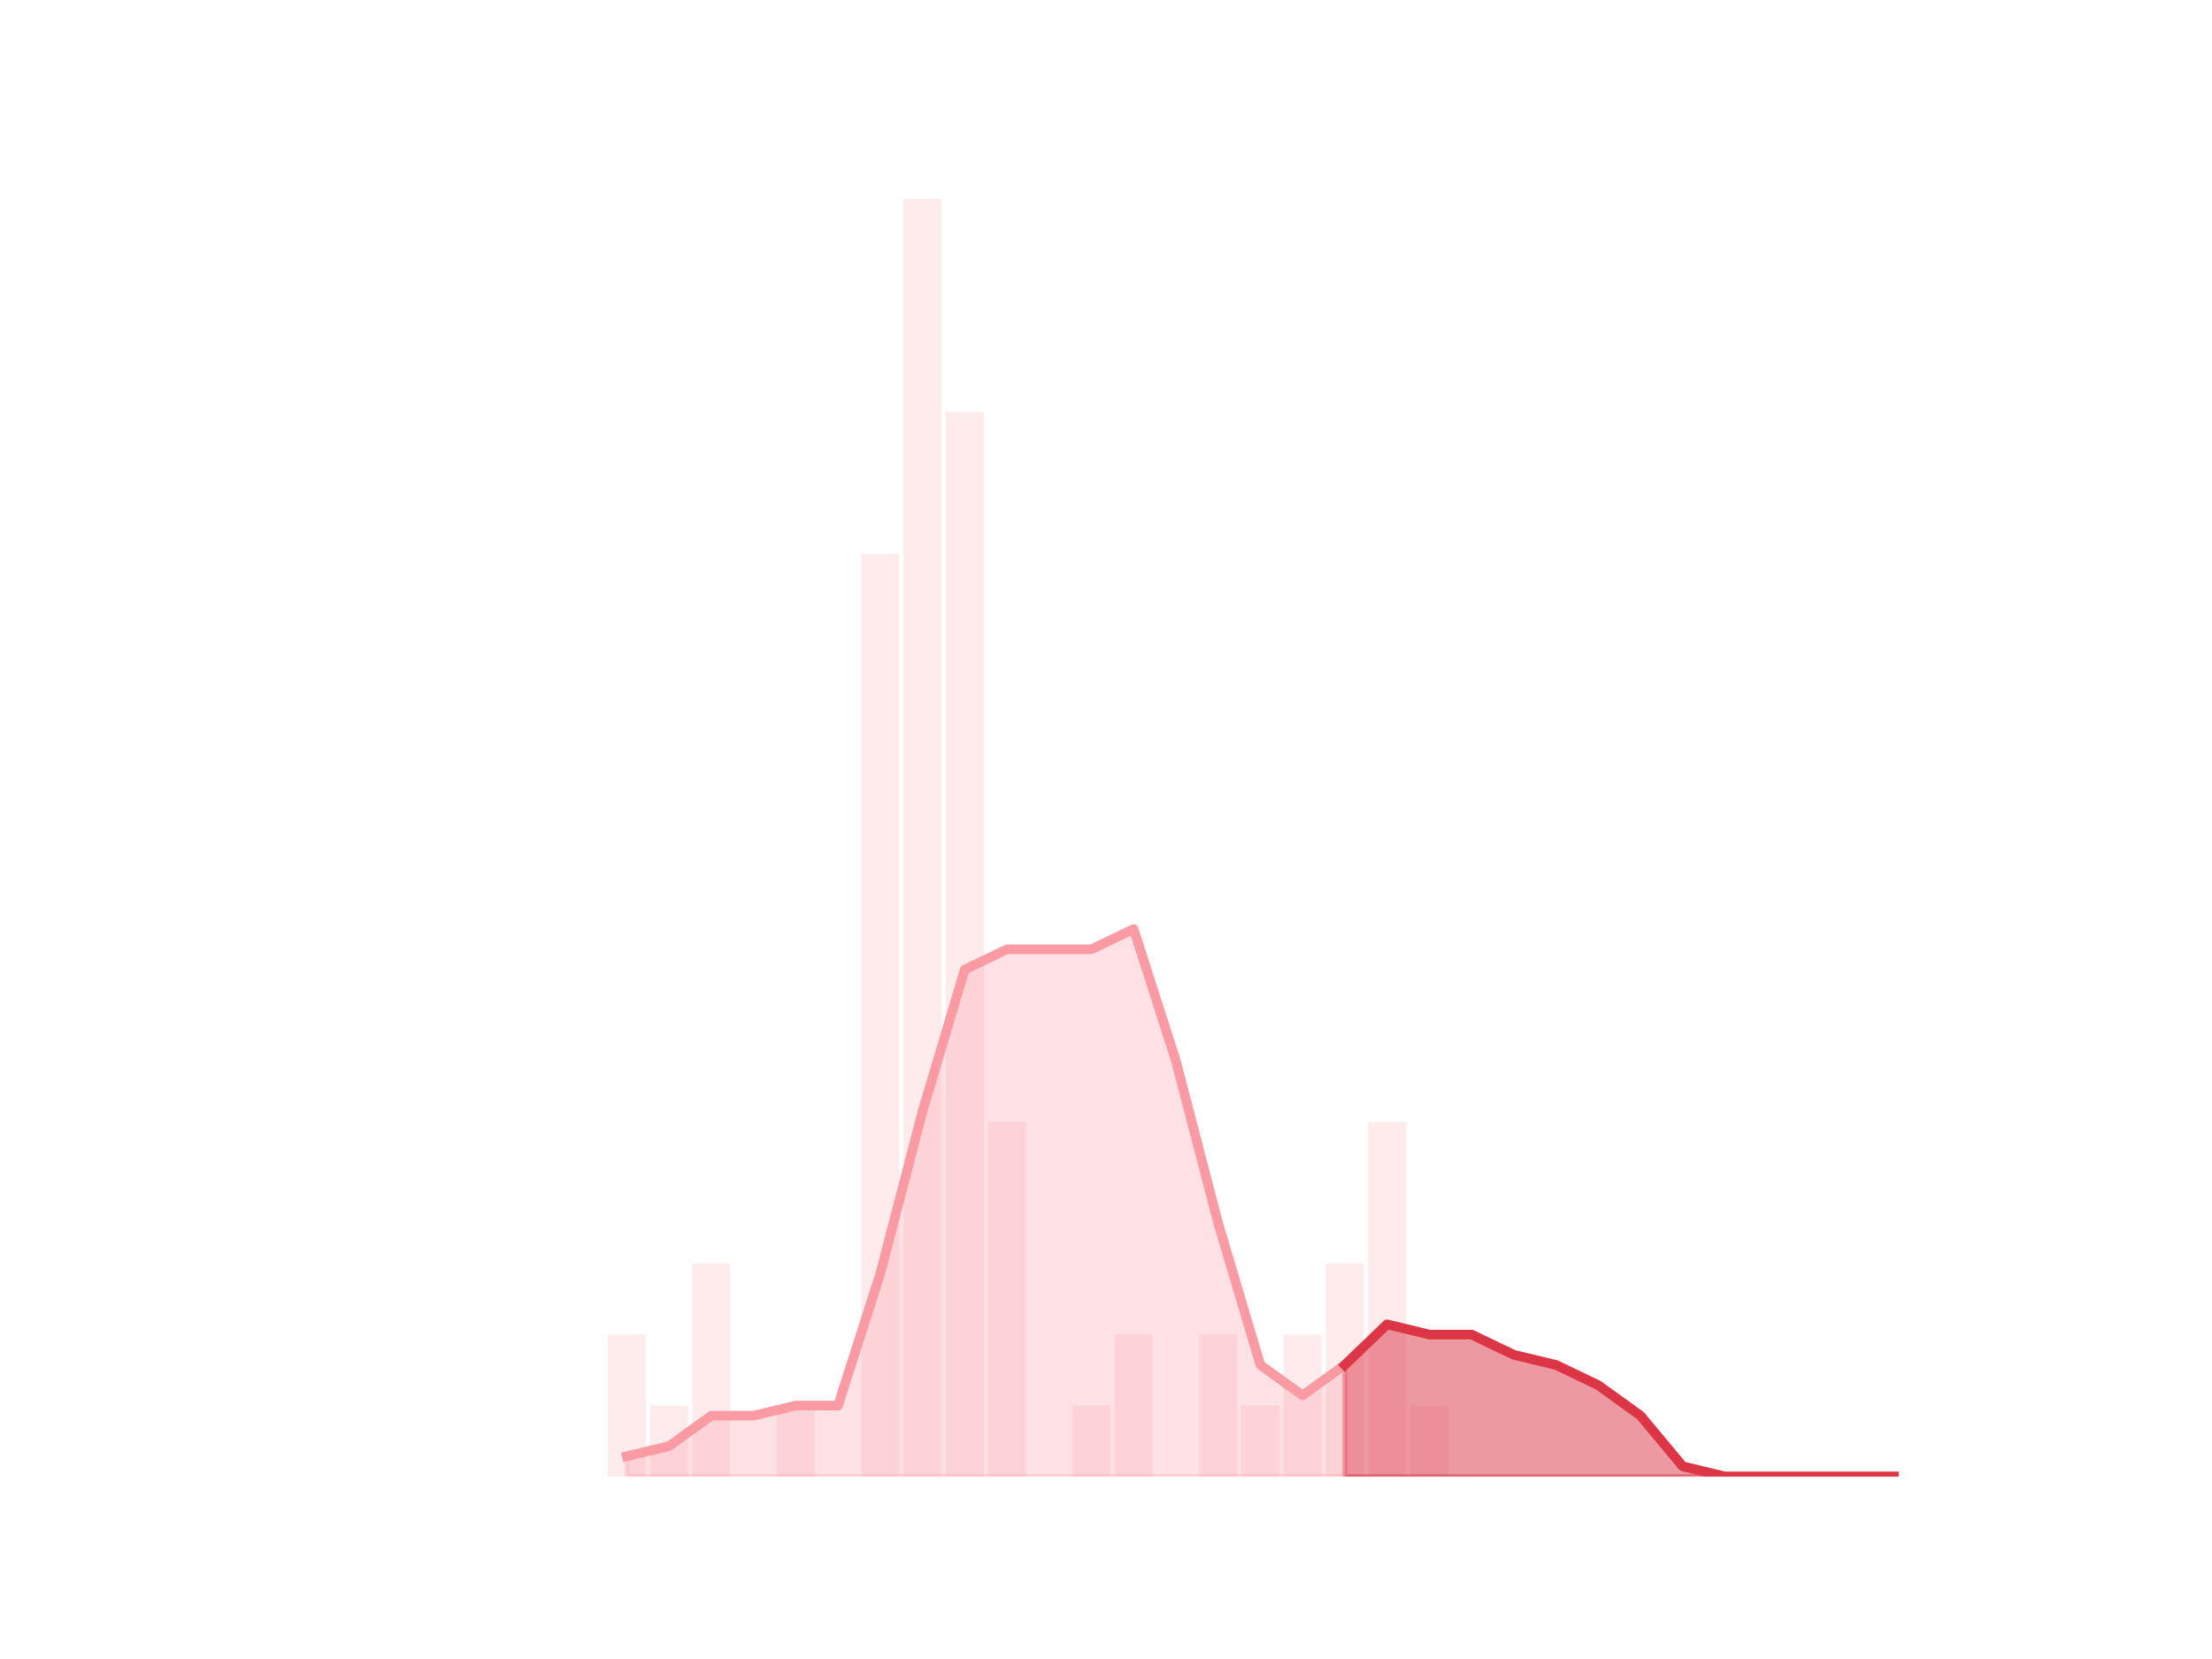 <?xml version="1.0" encoding="utf-8" standalone="no"?>
<!DOCTYPE svg PUBLIC "-//W3C//DTD SVG 1.1//EN"
  "http://www.w3.org/Graphics/SVG/1.1/DTD/svg11.dtd">
<!-- Created with matplotlib (https://matplotlib.org/) -->
<svg height="345.6pt" version="1.1" viewBox="0 0 460.8 345.6" width="460.8pt" xmlns="http://www.w3.org/2000/svg" xmlns:xlink="http://www.w3.org/1999/xlink">
 <defs>
  <style type="text/css">*{stroke-linecap:butt;stroke-linejoin:round;}</style>
 </defs>
 <g id="figure_1">
  <g id="patch_1">
   <path d="M 0 345.6 
L 460.8 345.6 
L 460.8 0 
L 0 0 
z
" style="fill:none;"/>
  </g>
  <g id="axes_1">
   <g id="patch_2">
    <path clip-path="url(#pe68707b3d8)" d="M 73.833 307.584 
L 81.751 307.584 
L 81.751 307.584 
L 73.833 307.584 
z
" style="fill:#fa9ba4;opacity:0.2;"/>
   </g>
   <g id="patch_3">
    <path clip-path="url(#pe68707b3d8)" d="M 82.631 307.584 
L 90.549 307.584 
L 90.549 307.584 
L 82.631 307.584 
z
" style="fill:#fa9ba4;opacity:0.2;"/>
   </g>
   <g id="patch_4">
    <path clip-path="url(#pe68707b3d8)" d="M 91.429 307.584 
L 99.348 307.584 
L 99.348 307.584 
L 91.429 307.584 
z
" style="fill:#fa9ba4;opacity:0.2;"/>
   </g>
   <g id="patch_5">
    <path clip-path="url(#pe68707b3d8)" d="M 100.227 307.584 
L 108.146 307.584 
L 108.146 307.584 
L 100.227 307.584 
z
" style="fill:#fa9ba4;opacity:0.2;"/>
   </g>
   <g id="patch_6">
    <path clip-path="url(#pe68707b3d8)" d="M 109.026 307.584 
L 116.944 307.584 
L 116.944 307.584 
L 109.026 307.584 
z
" style="fill:#fa9ba4;opacity:0.2;"/>
   </g>
   <g id="patch_7">
    <path clip-path="url(#pe68707b3d8)" d="M 117.824 307.584 
L 125.742 307.584 
L 125.742 307.584 
L 117.824 307.584 
z
" style="fill:#fa9ba4;opacity:0.2;"/>
   </g>
   <g id="patch_8">
    <path clip-path="url(#pe68707b3d8)" d="M 126.622 307.584 
L 134.54 307.584 
L 134.54 278.016 
L 126.622 278.016 
z
" style="fill:#fa9ba4;opacity:0.2;"/>
   </g>
   <g id="patch_9">
    <path clip-path="url(#pe68707b3d8)" d="M 135.42 307.584 
L 143.339 307.584 
L 143.339 292.8 
L 135.42 292.8 
z
" style="fill:#fa9ba4;opacity:0.2;"/>
   </g>
   <g id="patch_10">
    <path clip-path="url(#pe68707b3d8)" d="M 144.219 307.584 
L 152.137 307.584 
L 152.137 263.232 
L 144.219 263.232 
z
" style="fill:#fa9ba4;opacity:0.2;"/>
   </g>
   <g id="patch_11">
    <path clip-path="url(#pe68707b3d8)" d="M 153.017 307.584 
L 160.935 307.584 
L 160.935 307.584 
L 153.017 307.584 
z
" style="fill:#fa9ba4;opacity:0.2;"/>
   </g>
   <g id="patch_12">
    <path clip-path="url(#pe68707b3d8)" d="M 161.815 307.584 
L 169.733 307.584 
L 169.733 292.8 
L 161.815 292.8 
z
" style="fill:#fa9ba4;opacity:0.2;"/>
   </g>
   <g id="patch_13">
    <path clip-path="url(#pe68707b3d8)" d="M 170.613 307.584 
L 178.532 307.584 
L 178.532 307.584 
L 170.613 307.584 
z
" style="fill:#fa9ba4;opacity:0.2;"/>
   </g>
   <g id="patch_14">
    <path clip-path="url(#pe68707b3d8)" d="M 179.411 307.584 
L 187.33 307.584 
L 187.33 115.392 
L 179.411 115.392 
z
" style="fill:#fa9ba4;opacity:0.2;"/>
   </g>
   <g id="patch_15">
    <path clip-path="url(#pe68707b3d8)" d="M 188.21 307.584 
L 196.128 307.584 
L 196.128 41.472 
L 188.21 41.472 
z
" style="fill:#fa9ba4;opacity:0.2;"/>
   </g>
   <g id="patch_16">
    <path clip-path="url(#pe68707b3d8)" d="M 197.008 307.584 
L 204.926 307.584 
L 204.926 85.824 
L 197.008 85.824 
z
" style="fill:#fa9ba4;opacity:0.2;"/>
   </g>
   <g id="patch_17">
    <path clip-path="url(#pe68707b3d8)" d="M 205.806 307.584 
L 213.725 307.584 
L 213.725 233.664 
L 205.806 233.664 
z
" style="fill:#fa9ba4;opacity:0.2;"/>
   </g>
   <g id="patch_18">
    <path clip-path="url(#pe68707b3d8)" d="M 214.604 307.584 
L 222.523 307.584 
L 222.523 307.584 
L 214.604 307.584 
z
" style="fill:#fa9ba4;opacity:0.2;"/>
   </g>
   <g id="patch_19">
    <path clip-path="url(#pe68707b3d8)" d="M 223.403 307.584 
L 231.321 307.584 
L 231.321 292.8 
L 223.403 292.8 
z
" style="fill:#fa9ba4;opacity:0.2;"/>
   </g>
   <g id="patch_20">
    <path clip-path="url(#pe68707b3d8)" d="M 232.201 307.584 
L 240.119 307.584 
L 240.119 278.016 
L 232.201 278.016 
z
" style="fill:#fa9ba4;opacity:0.2;"/>
   </g>
   <g id="patch_21">
    <path clip-path="url(#pe68707b3d8)" d="M 240.999 307.584 
L 248.917 307.584 
L 248.917 307.584 
L 240.999 307.584 
z
" style="fill:#fa9ba4;opacity:0.2;"/>
   </g>
   <g id="patch_22">
    <path clip-path="url(#pe68707b3d8)" d="M 249.797 307.584 
L 257.716 307.584 
L 257.716 278.016 
L 249.797 278.016 
z
" style="fill:#fa9ba4;opacity:0.2;"/>
   </g>
   <g id="patch_23">
    <path clip-path="url(#pe68707b3d8)" d="M 258.595 307.584 
L 266.514 307.584 
L 266.514 292.8 
L 258.595 292.8 
z
" style="fill:#fa9ba4;opacity:0.2;"/>
   </g>
   <g id="patch_24">
    <path clip-path="url(#pe68707b3d8)" d="M 267.394 307.584 
L 275.312 307.584 
L 275.312 278.016 
L 267.394 278.016 
z
" style="fill:#fa9ba4;opacity:0.2;"/>
   </g>
   <g id="patch_25">
    <path clip-path="url(#pe68707b3d8)" d="M 276.192 307.584 
L 284.11 307.584 
L 284.11 263.232 
L 276.192 263.232 
z
" style="fill:#fa9ba4;opacity:0.2;"/>
   </g>
   <g id="patch_26">
    <path clip-path="url(#pe68707b3d8)" d="M 284.99 307.584 
L 292.909 307.584 
L 292.909 233.664 
L 284.99 233.664 
z
" style="fill:#fa9ba4;opacity:0.2;"/>
   </g>
   <g id="patch_27">
    <path clip-path="url(#pe68707b3d8)" d="M 293.788 307.584 
L 301.707 307.584 
L 301.707 292.8 
L 293.788 292.8 
z
" style="fill:#fa9ba4;opacity:0.2;"/>
   </g>
   <g id="patch_28">
    <path clip-path="url(#pe68707b3d8)" d="M 302.587 307.584 
L 310.505 307.584 
L 310.505 307.584 
L 302.587 307.584 
z
" style="fill:#fa9ba4;opacity:0.2;"/>
   </g>
   <g id="patch_29">
    <path clip-path="url(#pe68707b3d8)" d="M 311.385 307.584 
L 319.303 307.584 
L 319.303 307.584 
L 311.385 307.584 
z
" style="fill:#fa9ba4;opacity:0.2;"/>
   </g>
   <g id="patch_30">
    <path clip-path="url(#pe68707b3d8)" d="M 320.183 307.584 
L 328.101 307.584 
L 328.101 307.584 
L 320.183 307.584 
z
" style="fill:#fa9ba4;opacity:0.2;"/>
   </g>
   <g id="patch_31">
    <path clip-path="url(#pe68707b3d8)" d="M 328.981 307.584 
L 336.9 307.584 
L 336.9 307.584 
L 328.981 307.584 
z
" style="fill:#fa9ba4;opacity:0.2;"/>
   </g>
   <g id="patch_32">
    <path clip-path="url(#pe68707b3d8)" d="M 337.78 307.584 
L 345.698 307.584 
L 345.698 307.584 
L 337.78 307.584 
z
" style="fill:#fa9ba4;opacity:0.2;"/>
   </g>
   <g id="patch_33">
    <path clip-path="url(#pe68707b3d8)" d="M 346.578 307.584 
L 354.496 307.584 
L 354.496 307.584 
L 346.578 307.584 
z
" style="fill:#fa9ba4;opacity:0.2;"/>
   </g>
   <g id="patch_34">
    <path clip-path="url(#pe68707b3d8)" d="M 355.376 307.584 
L 363.294 307.584 
L 363.294 307.584 
L 355.376 307.584 
z
" style="fill:#fa9ba4;opacity:0.2;"/>
   </g>
   <g id="patch_35">
    <path clip-path="url(#pe68707b3d8)" d="M 364.174 307.584 
L 372.093 307.584 
L 372.093 307.584 
L 364.174 307.584 
z
" style="fill:#fa9ba4;opacity:0.2;"/>
   </g>
   <g id="patch_36">
    <path clip-path="url(#pe68707b3d8)" d="M 372.972 307.584 
L 380.891 307.584 
L 380.891 307.584 
L 372.972 307.584 
z
" style="fill:#fa9ba4;opacity:0.2;"/>
   </g>
   <g id="patch_37">
    <path clip-path="url(#pe68707b3d8)" d="M 381.771 307.584 
L 389.689 307.584 
L 389.689 307.584 
L 381.771 307.584 
z
" style="fill:#fa9ba4;opacity:0.2;"/>
   </g>
   <g id="patch_38">
    <path clip-path="url(#pe68707b3d8)" d="M 390.569 307.584 
L 398.487 307.584 
L 398.487 307.584 
L 390.569 307.584 
z
" style="fill:#fa9ba4;opacity:0.2;"/>
   </g>
   <g id="matplotlib.axis_1"/>
   <g id="matplotlib.axis_2"/>
   <g id="PolyCollection_1">
    <defs>
     <path d="M 280.151 -61.248 
L 280.151 -38.016 
L 288.949 -38.016 
L 297.748 -38.016 
L 306.546 -38.016 
L 315.344 -38.016 
L 324.142 -38.016 
L 332.94 -38.016 
L 341.739 -38.016 
L 350.537 -38.016 
L 359.335 -38.016 
L 368.133 -38.016 
L 376.932 -38.016 
L 385.73 -38.016 
L 394.528 -38.016 
L 394.528 -38.016 
L 394.528 -38.016 
L 385.73 -38.016 
L 376.932 -38.016 
L 368.133 -38.016 
L 359.335 -38.016 
L 350.537 -40.128 
L 341.739 -50.688 
L 332.94 -57.024 
L 324.142 -61.248 
L 315.344 -63.36 
L 306.546 -67.584 
L 297.748 -67.584 
L 288.949 -69.696 
L 280.151 -61.248 
z
" id="mbffbbb3bf4" style="stroke:#dc3545;stroke-opacity:0.5;"/>
    </defs>
    <g clip-path="url(#pe68707b3d8)">
     <use style="fill:#dc3545;fill-opacity:0.5;stroke:#dc3545;stroke-opacity:0.5;" x="0" xlink:href="#mbffbbb3bf4" y="345.6"/>
    </g>
   </g>
   <g id="PolyCollection_2">
    <defs>
     <path d="M 130.581 -42.24 
L 130.581 -38.016 
L 139.38 -38.016 
L 148.178 -38.016 
L 156.976 -38.016 
L 165.774 -38.016 
L 174.572 -38.016 
L 183.371 -38.016 
L 192.169 -38.016 
L 200.967 -38.016 
L 209.765 -38.016 
L 218.564 -38.016 
L 227.362 -38.016 
L 236.16 -38.016 
L 244.958 -38.016 
L 253.756 -38.016 
L 262.555 -38.016 
L 271.353 -38.016 
L 280.151 -38.016 
L 280.151 -61.248 
L 280.151 -61.248 
L 271.353 -54.912 
L 262.555 -61.248 
L 253.756 -90.816 
L 244.958 -124.608 
L 236.16 -152.064 
L 227.362 -147.84 
L 218.564 -147.84 
L 209.765 -147.84 
L 200.967 -143.616 
L 192.169 -114.048 
L 183.371 -80.256 
L 174.572 -52.8 
L 165.774 -52.8 
L 156.976 -50.688 
L 148.178 -50.688 
L 139.38 -44.352 
L 130.581 -42.24 
z
" id="m2f1226fa43" style="stroke:#fa9ba4;stroke-opacity:0.3;"/>
    </defs>
    <g clip-path="url(#pe68707b3d8)">
     <use style="fill:#fa9ba4;fill-opacity:0.3;stroke:#fa9ba4;stroke-opacity:0.3;" x="0" xlink:href="#m2f1226fa43" y="345.6"/>
    </g>
   </g>
   <g id="line2d_1">
    <path clip-path="url(#pe68707b3d8)" d="M 130.581 303.36 
L 139.38 301.248 
L 148.178 294.912 
L 156.976 294.912 
L 165.774 292.8 
L 174.572 292.8 
L 183.371 265.344 
L 192.169 231.552 
L 200.967 201.984 
L 209.765 197.76 
L 218.564 197.76 
L 227.362 197.76 
L 236.16 193.536 
L 244.958 220.992 
L 253.756 254.784 
L 262.555 284.352 
L 271.353 290.688 
L 280.151 284.352 
L 288.949 275.904 
L 297.748 278.016 
L 306.546 278.016 
L 315.344 282.24 
L 324.142 284.352 
L 332.94 288.576 
L 341.739 294.912 
L 350.537 305.472 
L 359.335 307.584 
L 368.133 307.584 
L 376.932 307.584 
L 385.73 307.584 
L 394.528 307.584 
" style="fill:none;stroke:#fa9ba4;stroke-linecap:square;stroke-width:2;"/>
   </g>
   <g id="line2d_2">
    <path clip-path="url(#pe68707b3d8)" d="M 280.151 284.352 
L 288.949 275.904 
L 297.748 278.016 
L 306.546 278.016 
L 315.344 282.24 
L 324.142 284.352 
L 332.94 288.576 
L 341.739 294.912 
L 350.537 305.472 
L 359.335 307.584 
L 368.133 307.584 
L 376.932 307.584 
L 385.73 307.584 
L 394.528 307.584 
" style="fill:none;stroke:#dc3545;stroke-linecap:square;stroke-width:2;"/>
   </g>
  </g>
 </g>
 <defs>
  <clipPath id="pe68707b3d8">
   <rect height="266.112" width="357.12" x="57.6" y="41.472"/>
  </clipPath>
 </defs>
</svg>
